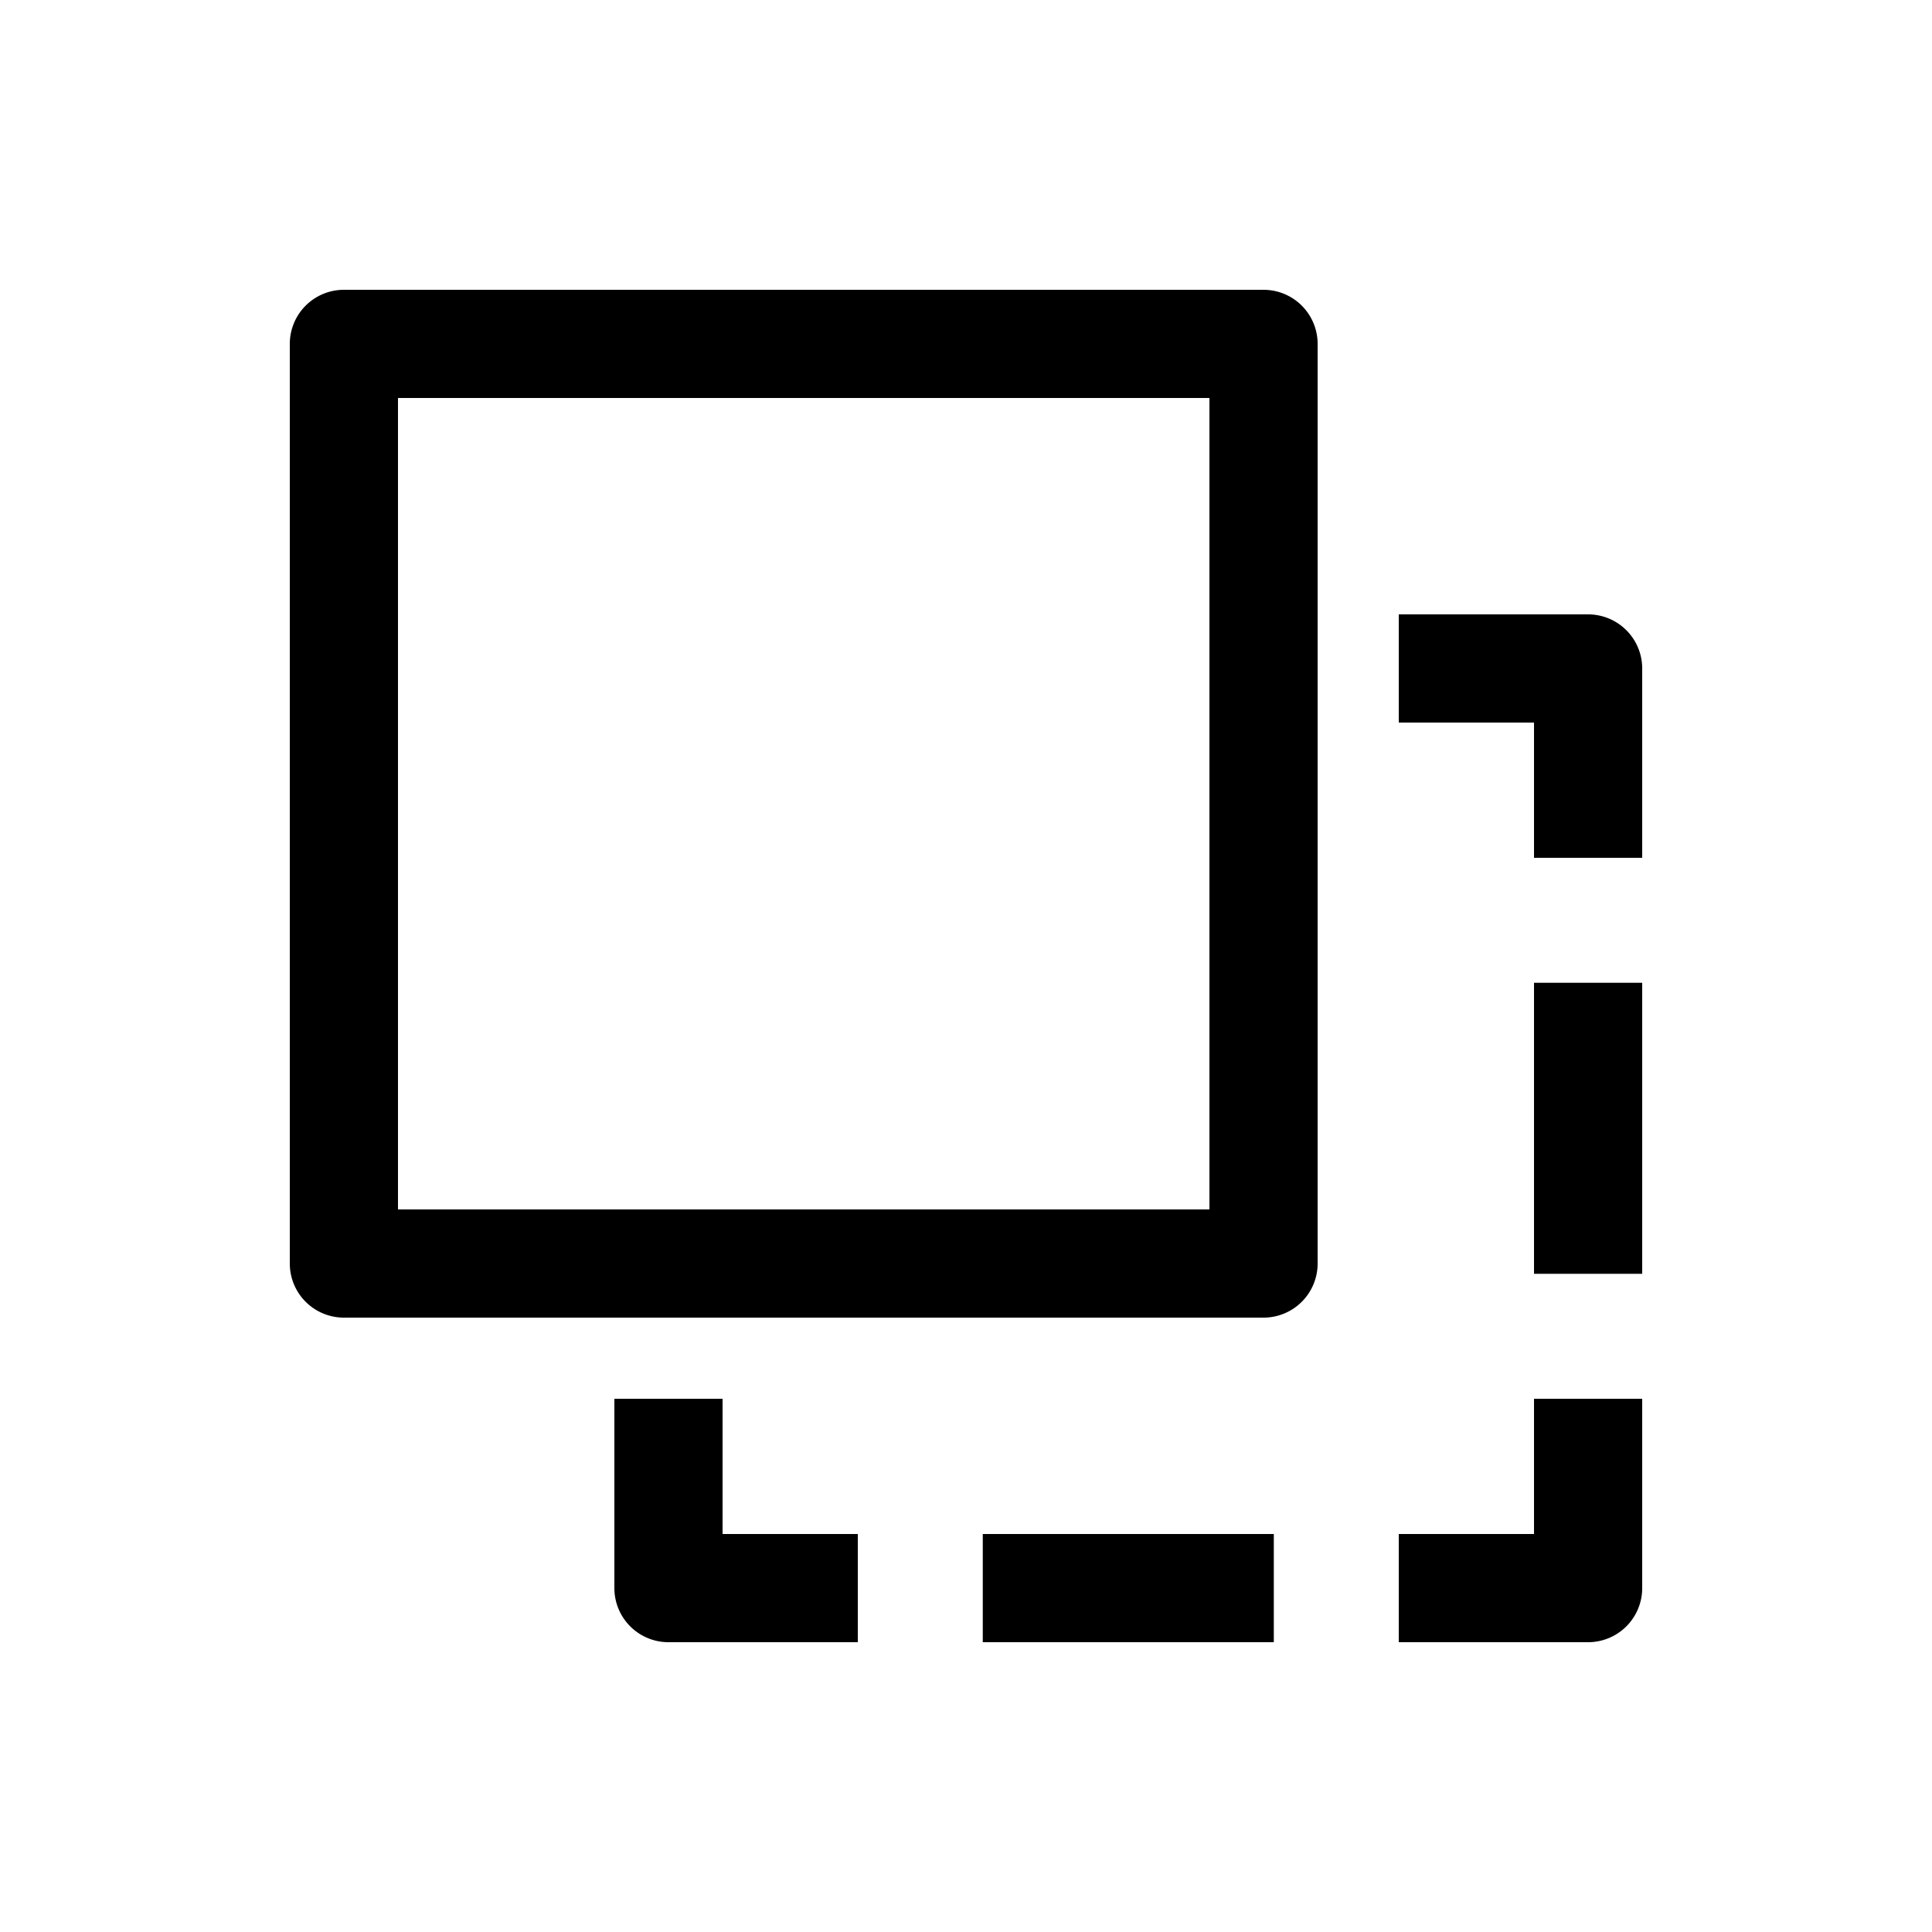 <svg id="main" xmlns="http://www.w3.org/2000/svg" viewBox="0 0 1000 1000"><defs><style>.cls-1{fill:#fff;opacity:0;}</style></defs><title>dublicate</title><rect id="frame" class="cls-1" width="1000" height="1000"/><path d="M654,150H178a28,28,0,0,0-28,28V654a28,28,0,0,0,28,28H654a28,28,0,0,0,28-28V178A28,28,0,0,0,654,150ZM626,626H206V206H626Z"/><path d="M794,724v70H724v56h98a28,28,0,0,0,28-28V724Z"/><rect x="508.68" y="794" width="150.64" height="56"/><path d="M374,794V724H318v98a28,28,0,0,0,28,28h98V794Z"/><path d="M822,318H724v56h70v70h56V346A28,28,0,0,0,822,318Z"/><rect x="794" y="508.68" width="56" height="150.64"/></svg>